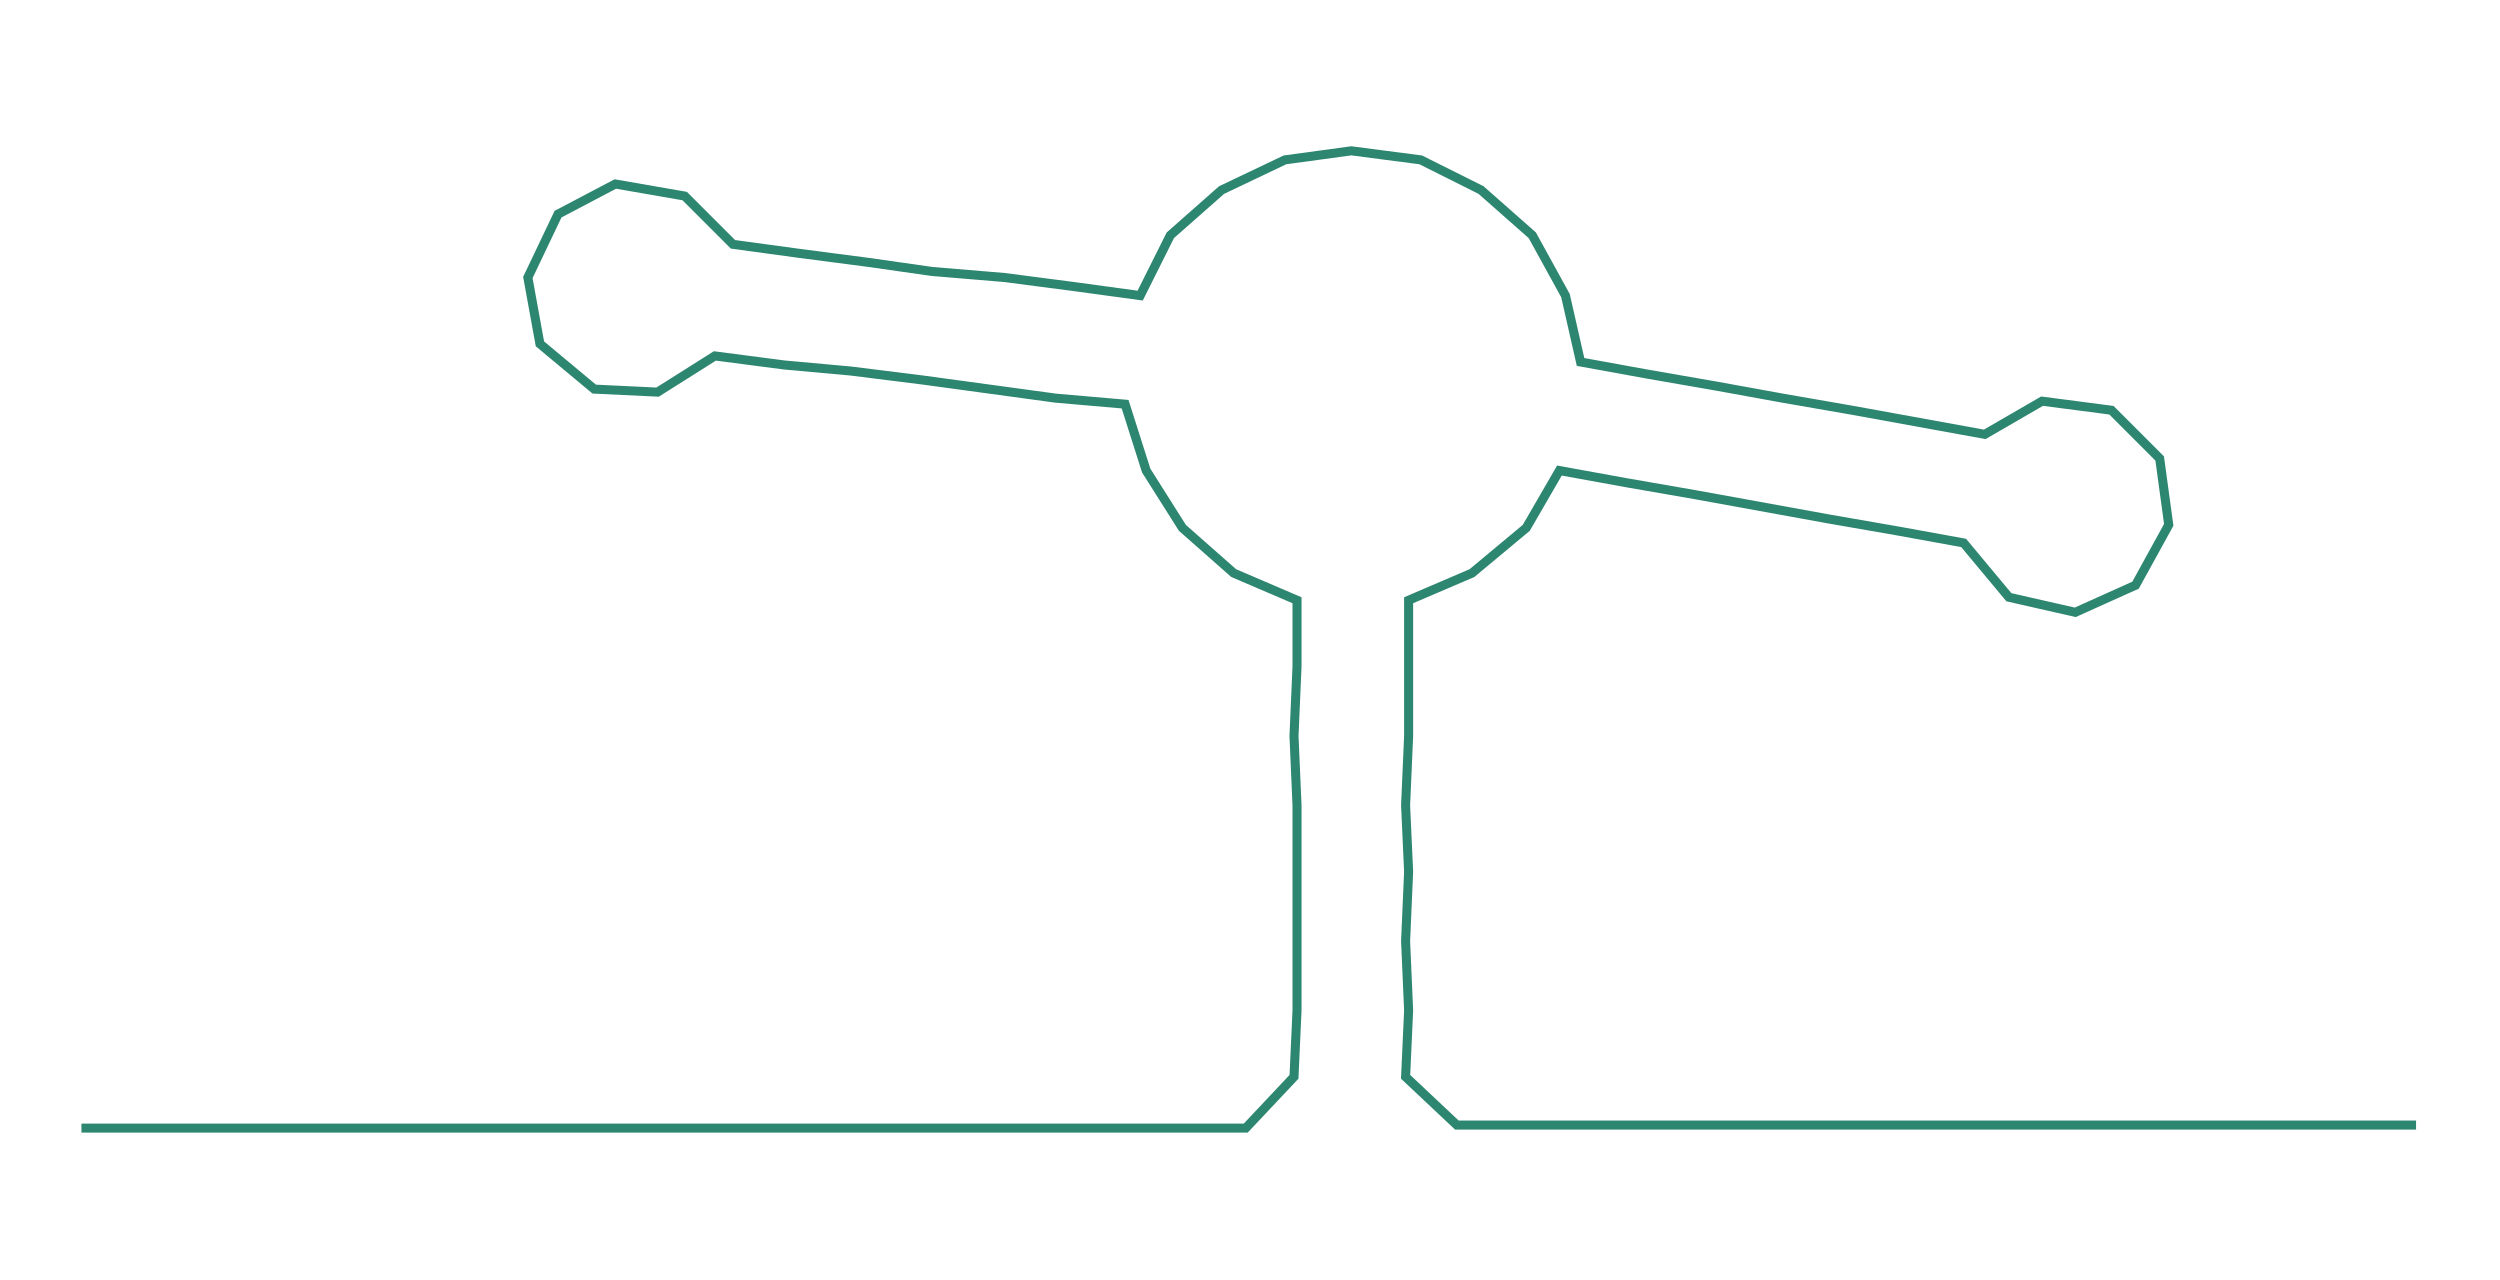 <ns0:svg xmlns:ns0="http://www.w3.org/2000/svg" width="300px" height="153.571px" viewBox="0 0 828.826 424.278"><ns0:path style="stroke:#2d8670;stroke-width:3px;fill:none;" d="M27 374 L27 374 L50 374 L72 374 L95 374 L118 374 L140 374 L163 374 L186 374 L209 374 L231 374 L254 374 L277 374 L300 374 L322 374 L345 374 L368 374 L391 374 L413 374 L429 357 L430 335 L430 312 L430 289 L430 267 L429 244 L430 221 L430 199 L409 190 L392 175 L380 156 L373 134 L350 132 L328 129 L306 126 L282 123 L260 121 L237 118 L218 130 L197 129 L179 114 L175 92 L185 71 L204 61 L227 65 L243 81 L265 84 L288 87 L309 90 L333 92 L356 95 L378 98 L388 78 L405 63 L426 53 L448 50 L471 53 L491 63 L508 78 L519 98 L524 120 L546 124 L569 128 L591 132 L614 136 L636 140 L658 144 L677 133 L700 136 L716 152 L719 174 L708 194 L688 203 L666 198 L651 180 L629 176 L606 172 L584 168 L562 164 L539 160 L517 156 L506 175 L488 190 L467 199 L467 221 L467 244 L466 267 L467 289 L466 312 L467 335 L466 357 L483 373 L505 373 L528 373 L551 373 L574 373 L596 373 L619 373 L642 373 L665 373 L687 373 L710 373 L733 373 L756 373 L778 373 L801 373" /></ns0:svg>